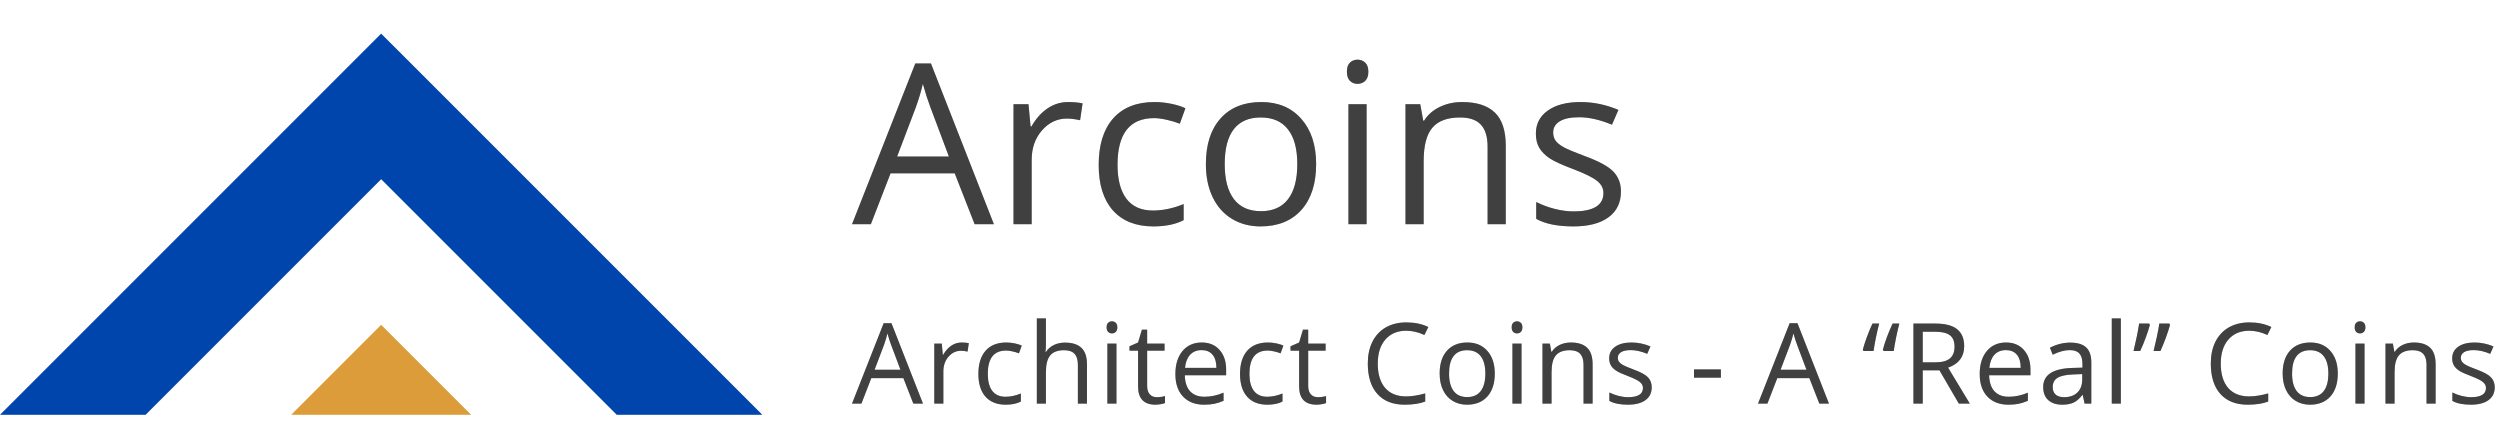 <svg width="223" height="40" viewBox="0 0 223 40" fill="none" xmlns="http://www.w3.org/2000/svg">
<path d="M68 37H55.013L34 15.987L12.987 37H0L34 3L68 37Z" fill="#0045AC"/>
<path d="M42.026 37H25.973L33.999 28.973L42.026 37Z" fill="#DD9C3A"/>
<path d="M86.938 20L85.16 15.459H79.438L77.68 20H76L81.644 5.664H83.041L88.656 20H86.938ZM84.643 13.965L82.982 9.541C82.768 8.981 82.546 8.294 82.318 7.48C82.175 8.105 81.97 8.792 81.703 9.541L80.023 13.965H84.643ZM95.288 9.102C95.763 9.102 96.189 9.141 96.567 9.219L96.343 10.723C95.9 10.625 95.509 10.576 95.171 10.576C94.305 10.576 93.563 10.928 92.944 11.631C92.332 12.334 92.026 13.21 92.026 14.258V20H90.405V9.297H91.743L91.928 11.279H92.007C92.404 10.583 92.882 10.046 93.442 9.668C94.002 9.29 94.617 9.102 95.288 9.102ZM102.876 20.195C101.327 20.195 100.126 19.72 99.273 18.77C98.427 17.812 98.003 16.462 98.003 14.717C98.003 12.926 98.433 11.543 99.292 10.566C100.158 9.59 101.389 9.102 102.984 9.102C103.498 9.102 104.012 9.157 104.527 9.268C105.041 9.378 105.445 9.508 105.738 9.658L105.24 11.035C104.882 10.892 104.491 10.775 104.068 10.684C103.645 10.586 103.27 10.537 102.945 10.537C100.77 10.537 99.683 11.924 99.683 14.697C99.683 16.012 99.947 17.021 100.474 17.725C101.008 18.428 101.796 18.779 102.837 18.779C103.729 18.779 104.644 18.587 105.581 18.203V19.639C104.865 20.01 103.964 20.195 102.876 20.195ZM117.399 14.639C117.399 16.384 116.959 17.747 116.08 18.73C115.201 19.707 113.987 20.195 112.438 20.195C111.481 20.195 110.631 19.971 109.889 19.521C109.147 19.072 108.574 18.428 108.17 17.588C107.766 16.748 107.565 15.765 107.565 14.639C107.565 12.894 108.001 11.537 108.873 10.566C109.746 9.59 110.957 9.102 112.506 9.102C114.003 9.102 115.192 9.6 116.07 10.596C116.956 11.592 117.399 12.94 117.399 14.639ZM109.244 14.639C109.244 16.006 109.518 17.047 110.065 17.764C110.611 18.48 111.416 18.838 112.477 18.838C113.538 18.838 114.342 18.483 114.889 17.773C115.442 17.057 115.719 16.012 115.719 14.639C115.719 13.278 115.442 12.246 114.889 11.543C114.342 10.833 113.531 10.479 112.457 10.479C111.396 10.479 110.595 10.827 110.055 11.523C109.514 12.22 109.244 13.258 109.244 14.639ZM121.901 20H120.28V9.297H121.901V20ZM120.143 6.396C120.143 6.025 120.235 5.755 120.417 5.586C120.599 5.41 120.827 5.322 121.1 5.322C121.361 5.322 121.585 5.41 121.774 5.586C121.963 5.762 122.057 6.032 122.057 6.396C122.057 6.761 121.963 7.035 121.774 7.217C121.585 7.393 121.361 7.48 121.1 7.48C120.827 7.48 120.599 7.393 120.417 7.217C120.235 7.035 120.143 6.761 120.143 6.396ZM132.693 20V13.076C132.693 12.204 132.494 11.553 132.097 11.123C131.7 10.693 131.078 10.479 130.232 10.479C129.112 10.479 128.292 10.781 127.771 11.387C127.25 11.992 126.99 12.992 126.99 14.385V20H125.369V9.297H126.687L126.951 10.762H127.029C127.361 10.234 127.826 9.827 128.425 9.541C129.024 9.248 129.692 9.102 130.427 9.102C131.716 9.102 132.686 9.414 133.338 10.039C133.989 10.658 134.314 11.65 134.314 13.018V20H132.693ZM144.588 17.08C144.588 18.076 144.217 18.844 143.475 19.385C142.733 19.925 141.691 20.195 140.35 20.195C138.931 20.195 137.824 19.971 137.03 19.521V18.018C137.544 18.278 138.094 18.483 138.68 18.633C139.272 18.783 139.842 18.857 140.389 18.857C141.235 18.857 141.886 18.724 142.342 18.457C142.798 18.184 143.026 17.77 143.026 17.217C143.026 16.8 142.843 16.445 142.479 16.152C142.121 15.853 141.418 15.501 140.369 15.098C139.373 14.727 138.664 14.404 138.241 14.131C137.824 13.851 137.511 13.535 137.303 13.184C137.101 12.832 137 12.412 137 11.924C137 11.051 137.355 10.365 138.065 9.863C138.774 9.355 139.748 9.102 140.985 9.102C142.137 9.102 143.263 9.336 144.364 9.805L143.787 11.123C142.713 10.68 141.74 10.459 140.868 10.459C140.099 10.459 139.52 10.579 139.129 10.82C138.739 11.061 138.543 11.393 138.543 11.816C138.543 12.103 138.615 12.347 138.758 12.549C138.908 12.751 139.145 12.943 139.471 13.125C139.797 13.307 140.422 13.571 141.346 13.916C142.616 14.378 143.472 14.844 143.914 15.312C144.364 15.781 144.588 16.37 144.588 17.08Z" fill="#808080"/>
<path d="M86.938 20L85.16 15.459H79.438L77.68 20H76L81.644 5.664H83.041L88.656 20H86.938ZM84.643 13.965L82.982 9.541C82.768 8.981 82.546 8.294 82.318 7.48C82.175 8.105 81.97 8.792 81.703 9.541L80.023 13.965H84.643ZM95.288 9.102C95.763 9.102 96.189 9.141 96.567 9.219L96.343 10.723C95.9 10.625 95.509 10.576 95.171 10.576C94.305 10.576 93.563 10.928 92.944 11.631C92.332 12.334 92.026 13.21 92.026 14.258V20H90.405V9.297H91.743L91.928 11.279H92.007C92.404 10.583 92.882 10.046 93.442 9.668C94.002 9.29 94.617 9.102 95.288 9.102ZM102.876 20.195C101.327 20.195 100.126 19.72 99.273 18.77C98.427 17.812 98.003 16.462 98.003 14.717C98.003 12.926 98.433 11.543 99.292 10.566C100.158 9.59 101.389 9.102 102.984 9.102C103.498 9.102 104.012 9.157 104.527 9.268C105.041 9.378 105.445 9.508 105.738 9.658L105.24 11.035C104.882 10.892 104.491 10.775 104.068 10.684C103.645 10.586 103.27 10.537 102.945 10.537C100.77 10.537 99.683 11.924 99.683 14.697C99.683 16.012 99.947 17.021 100.474 17.725C101.008 18.428 101.796 18.779 102.837 18.779C103.729 18.779 104.644 18.587 105.581 18.203V19.639C104.865 20.01 103.964 20.195 102.876 20.195ZM117.399 14.639C117.399 16.384 116.959 17.747 116.08 18.73C115.201 19.707 113.987 20.195 112.438 20.195C111.481 20.195 110.631 19.971 109.889 19.521C109.147 19.072 108.574 18.428 108.17 17.588C107.766 16.748 107.565 15.765 107.565 14.639C107.565 12.894 108.001 11.537 108.873 10.566C109.746 9.59 110.957 9.102 112.506 9.102C114.003 9.102 115.192 9.6 116.07 10.596C116.956 11.592 117.399 12.94 117.399 14.639ZM109.244 14.639C109.244 16.006 109.518 17.047 110.065 17.764C110.611 18.48 111.416 18.838 112.477 18.838C113.538 18.838 114.342 18.483 114.889 17.773C115.442 17.057 115.719 16.012 115.719 14.639C115.719 13.278 115.442 12.246 114.889 11.543C114.342 10.833 113.531 10.479 112.457 10.479C111.396 10.479 110.595 10.827 110.055 11.523C109.514 12.22 109.244 13.258 109.244 14.639ZM121.901 20H120.28V9.297H121.901V20ZM120.143 6.396C120.143 6.025 120.235 5.755 120.417 5.586C120.599 5.41 120.827 5.322 121.1 5.322C121.361 5.322 121.585 5.41 121.774 5.586C121.963 5.762 122.057 6.032 122.057 6.396C122.057 6.761 121.963 7.035 121.774 7.217C121.585 7.393 121.361 7.48 121.1 7.48C120.827 7.48 120.599 7.393 120.417 7.217C120.235 7.035 120.143 6.761 120.143 6.396ZM132.693 20V13.076C132.693 12.204 132.494 11.553 132.097 11.123C131.7 10.693 131.078 10.479 130.232 10.479C129.112 10.479 128.292 10.781 127.771 11.387C127.25 11.992 126.99 12.992 126.99 14.385V20H125.369V9.297H126.687L126.951 10.762H127.029C127.361 10.234 127.826 9.827 128.425 9.541C129.024 9.248 129.692 9.102 130.427 9.102C131.716 9.102 132.686 9.414 133.338 10.039C133.989 10.658 134.314 11.65 134.314 13.018V20H132.693ZM144.588 17.08C144.588 18.076 144.217 18.844 143.475 19.385C142.733 19.925 141.691 20.195 140.35 20.195C138.931 20.195 137.824 19.971 137.03 19.521V18.018C137.544 18.278 138.094 18.483 138.68 18.633C139.272 18.783 139.842 18.857 140.389 18.857C141.235 18.857 141.886 18.724 142.342 18.457C142.798 18.184 143.026 17.77 143.026 17.217C143.026 16.8 142.843 16.445 142.479 16.152C142.121 15.853 141.418 15.501 140.369 15.098C139.373 14.727 138.664 14.404 138.241 14.131C137.824 13.851 137.511 13.535 137.303 13.184C137.101 12.832 137 12.412 137 11.924C137 11.051 137.355 10.365 138.065 9.863C138.774 9.355 139.748 9.102 140.985 9.102C142.137 9.102 143.263 9.336 144.364 9.805L143.787 11.123C142.713 10.68 141.74 10.459 140.868 10.459C140.099 10.459 139.52 10.579 139.129 10.82C138.739 11.061 138.543 11.393 138.543 11.816C138.543 12.103 138.615 12.347 138.758 12.549C138.908 12.751 139.145 12.943 139.471 13.125C139.797 13.307 140.422 13.571 141.346 13.916C142.616 14.378 143.472 14.844 143.914 15.312C144.364 15.781 144.588 16.37 144.588 17.08Z" fill="black" fill-opacity="0.5"/>
<path d="M81.469 36L80.58 33.73H77.719L76.84 36H76L78.822 28.832H79.52L82.328 36H81.469ZM80.321 32.982L79.491 30.77C79.384 30.491 79.273 30.147 79.159 29.74C79.088 30.053 78.985 30.396 78.852 30.77L78.012 32.982H80.321ZM85.779 30.551C86.016 30.551 86.23 30.57 86.419 30.609L86.306 31.361C86.085 31.312 85.89 31.288 85.72 31.288C85.287 31.288 84.916 31.464 84.607 31.815C84.301 32.167 84.148 32.605 84.148 33.129V36H83.338V30.648H84.006L84.099 31.64H84.138C84.337 31.291 84.576 31.023 84.856 30.834C85.136 30.645 85.444 30.551 85.779 30.551ZM89.708 36.098C88.933 36.098 88.333 35.86 87.906 35.385C87.483 34.906 87.272 34.231 87.272 33.358C87.272 32.463 87.487 31.771 87.916 31.283C88.349 30.795 88.964 30.551 89.762 30.551C90.019 30.551 90.276 30.578 90.533 30.634C90.791 30.689 90.992 30.754 91.139 30.829L90.89 31.518C90.711 31.446 90.516 31.387 90.304 31.342C90.092 31.293 89.905 31.269 89.742 31.269C88.655 31.269 88.112 31.962 88.112 33.349C88.112 34.006 88.243 34.511 88.507 34.862C88.774 35.214 89.168 35.39 89.689 35.39C90.135 35.39 90.592 35.294 91.061 35.102V35.819C90.703 36.005 90.252 36.098 89.708 36.098ZM96.147 36V32.538C96.147 32.102 96.048 31.776 95.849 31.561C95.651 31.347 95.34 31.239 94.917 31.239C94.354 31.239 93.942 31.392 93.681 31.698C93.424 32.004 93.296 32.505 93.296 33.202V36H92.485V28.402H93.296V30.702C93.296 30.979 93.283 31.208 93.257 31.391H93.305C93.465 31.134 93.691 30.932 93.984 30.785C94.28 30.635 94.617 30.561 94.995 30.561C95.649 30.561 96.139 30.717 96.465 31.029C96.793 31.338 96.958 31.832 96.958 32.509V36H96.147ZM99.588 36H98.778V30.648H99.588V36ZM98.709 29.198C98.709 29.013 98.755 28.878 98.846 28.793C98.937 28.705 99.051 28.661 99.188 28.661C99.318 28.661 99.43 28.705 99.525 28.793C99.619 28.881 99.666 29.016 99.666 29.198C99.666 29.381 99.619 29.517 99.525 29.608C99.43 29.696 99.318 29.74 99.188 29.74C99.051 29.74 98.937 29.696 98.846 29.608C98.755 29.517 98.709 29.381 98.709 29.198ZM103.186 35.429C103.329 35.429 103.467 35.419 103.601 35.399C103.734 35.377 103.84 35.354 103.918 35.331V35.951C103.83 35.993 103.7 36.028 103.527 36.054C103.358 36.083 103.205 36.098 103.068 36.098C102.033 36.098 101.516 35.552 101.516 34.462V31.278H100.749V30.888L101.516 30.551L101.857 29.408H102.326V30.648H103.879V31.278H102.326V34.428C102.326 34.75 102.403 34.997 102.556 35.17C102.709 35.342 102.919 35.429 103.186 35.429ZM107.403 36.098C106.612 36.098 105.987 35.857 105.528 35.375C105.072 34.893 104.844 34.224 104.844 33.368C104.844 32.505 105.056 31.82 105.479 31.312C105.906 30.805 106.477 30.551 107.193 30.551C107.864 30.551 108.394 30.772 108.785 31.215C109.175 31.654 109.371 32.235 109.371 32.958V33.471H105.684C105.7 34.099 105.858 34.576 106.158 34.901C106.461 35.227 106.885 35.39 107.432 35.39C108.008 35.39 108.578 35.269 109.141 35.028V35.751C108.855 35.875 108.583 35.963 108.326 36.015C108.072 36.07 107.764 36.098 107.403 36.098ZM107.183 31.23C106.754 31.23 106.41 31.369 106.153 31.649C105.899 31.929 105.749 32.317 105.704 32.812H108.502C108.502 32.3 108.388 31.91 108.16 31.64C107.932 31.366 107.606 31.23 107.183 31.23ZM113.046 36.098C112.271 36.098 111.671 35.86 111.244 35.385C110.821 34.906 110.61 34.231 110.61 33.358C110.61 32.463 110.824 31.771 111.254 31.283C111.687 30.795 112.302 30.551 113.1 30.551C113.357 30.551 113.614 30.578 113.871 30.634C114.128 30.689 114.33 30.754 114.477 30.829L114.228 31.518C114.049 31.446 113.853 31.387 113.642 31.342C113.43 31.293 113.243 31.269 113.08 31.269C111.993 31.269 111.449 31.962 111.449 33.349C111.449 34.006 111.581 34.511 111.845 34.862C112.112 35.214 112.506 35.39 113.027 35.39C113.473 35.39 113.93 35.294 114.399 35.102V35.819C114.041 36.005 113.59 36.098 113.046 36.098ZM117.552 35.429C117.695 35.429 117.833 35.419 117.967 35.399C118.1 35.377 118.206 35.354 118.284 35.331V35.951C118.196 35.993 118.066 36.028 117.893 36.054C117.724 36.083 117.571 36.098 117.434 36.098C116.399 36.098 115.882 35.552 115.882 34.462V31.278H115.115V30.888L115.882 30.551L116.223 29.408H116.692V30.648H118.245V31.278H116.692V34.428C116.692 34.75 116.769 34.997 116.922 35.17C117.075 35.342 117.285 35.429 117.552 35.429ZM125.435 29.501C124.65 29.501 124.03 29.763 123.574 30.287C123.122 30.808 122.896 31.523 122.896 32.431C122.896 33.365 123.114 34.088 123.55 34.599C123.989 35.106 124.614 35.36 125.425 35.36C125.923 35.36 126.491 35.271 127.129 35.092V35.819C126.634 36.005 126.024 36.098 125.298 36.098C124.246 36.098 123.434 35.779 122.861 35.141C122.292 34.503 122.007 33.596 122.007 32.421C122.007 31.685 122.144 31.041 122.417 30.487C122.694 29.934 123.091 29.508 123.608 29.208C124.129 28.909 124.741 28.759 125.444 28.759C126.193 28.759 126.847 28.895 127.407 29.169L127.056 29.882C126.515 29.628 125.975 29.501 125.435 29.501ZM133.334 33.319C133.334 34.192 133.114 34.874 132.674 35.365C132.235 35.853 131.628 36.098 130.853 36.098C130.375 36.098 129.95 35.985 129.579 35.761C129.208 35.536 128.921 35.214 128.719 34.794C128.518 34.374 128.417 33.883 128.417 33.319C128.417 32.447 128.635 31.768 129.071 31.283C129.507 30.795 130.113 30.551 130.887 30.551C131.636 30.551 132.23 30.8 132.67 31.298C133.112 31.796 133.334 32.47 133.334 33.319ZM129.256 33.319C129.256 34.003 129.393 34.524 129.667 34.882C129.94 35.24 130.342 35.419 130.873 35.419C131.403 35.419 131.805 35.242 132.079 34.887C132.355 34.529 132.494 34.006 132.494 33.319C132.494 32.639 132.355 32.123 132.079 31.771C131.805 31.417 131.4 31.239 130.863 31.239C130.332 31.239 129.932 31.413 129.662 31.762C129.392 32.11 129.256 32.629 129.256 33.319ZM135.72 36H134.909V30.648H135.72V36ZM134.841 29.198C134.841 29.013 134.887 28.878 134.978 28.793C135.069 28.705 135.183 28.661 135.32 28.661C135.45 28.661 135.562 28.705 135.656 28.793C135.751 28.881 135.798 29.016 135.798 29.198C135.798 29.381 135.751 29.517 135.656 29.608C135.562 29.696 135.45 29.74 135.32 29.74C135.183 29.74 135.069 29.696 134.978 29.608C134.887 29.517 134.841 29.381 134.841 29.198ZM141.251 36V32.538C141.251 32.102 141.151 31.776 140.953 31.561C140.754 31.347 140.443 31.239 140.02 31.239C139.46 31.239 139.05 31.391 138.79 31.693C138.529 31.996 138.399 32.496 138.399 33.192V36H137.589V30.648H138.248L138.38 31.381H138.419C138.585 31.117 138.818 30.914 139.117 30.77C139.416 30.624 139.75 30.551 140.118 30.551C140.763 30.551 141.248 30.707 141.573 31.02C141.899 31.329 142.061 31.825 142.061 32.509V36H141.251ZM147.333 34.54C147.333 35.038 147.148 35.422 146.777 35.692C146.406 35.963 145.885 36.098 145.214 36.098C144.505 36.098 143.951 35.985 143.554 35.761V35.009C143.811 35.139 144.086 35.242 144.379 35.316C144.676 35.391 144.96 35.429 145.234 35.429C145.657 35.429 145.982 35.362 146.21 35.228C146.438 35.092 146.552 34.885 146.552 34.608C146.552 34.4 146.461 34.223 146.279 34.076C146.1 33.926 145.748 33.751 145.224 33.549C144.726 33.363 144.371 33.202 144.16 33.065C143.951 32.925 143.795 32.768 143.691 32.592C143.59 32.416 143.539 32.206 143.539 31.962C143.539 31.526 143.717 31.182 144.072 30.932C144.426 30.678 144.913 30.551 145.532 30.551C146.108 30.551 146.671 30.668 147.221 30.902L146.933 31.561C146.396 31.34 145.909 31.23 145.473 31.23C145.089 31.23 144.799 31.29 144.604 31.41C144.409 31.531 144.311 31.697 144.311 31.908C144.311 32.051 144.347 32.173 144.418 32.274C144.493 32.375 144.612 32.471 144.775 32.562C144.938 32.654 145.25 32.785 145.712 32.958C146.347 33.189 146.775 33.422 146.996 33.656C147.221 33.891 147.333 34.185 147.333 34.54ZM151.105 33.69V32.948H153.503V33.69H151.105ZM162.284 36L161.395 33.73H158.534L157.655 36H156.815L159.637 28.832H160.336L163.143 36H162.284ZM161.137 32.982L160.306 30.77C160.199 30.491 160.088 30.147 159.974 29.74C159.903 30.053 159.8 30.396 159.667 30.77L158.827 32.982H161.137ZM168.023 31.308L167.95 31.2C168.132 30.5 168.422 29.721 168.819 28.861H169.42C169.322 29.236 169.225 29.659 169.127 30.131C169.033 30.6 168.964 30.992 168.922 31.308H168.023ZM166.222 31.308L166.163 31.2C166.235 30.907 166.35 30.543 166.51 30.106C166.669 29.67 166.84 29.255 167.022 28.861H167.623C167.408 29.688 167.241 30.504 167.12 31.308H166.222ZM171.508 33.031V36H170.678V28.861H172.636C173.512 28.861 174.158 29.029 174.575 29.364C174.995 29.7 175.205 30.204 175.205 30.878C175.205 31.822 174.726 32.46 173.769 32.792L175.708 36H174.726L172.998 33.031H171.508ZM171.508 32.318H172.646C173.232 32.318 173.662 32.203 173.935 31.972C174.209 31.737 174.345 31.387 174.345 30.922C174.345 30.45 174.205 30.11 173.925 29.901C173.649 29.693 173.203 29.589 172.588 29.589H171.508V32.318ZM179.149 36.098C178.358 36.098 177.733 35.857 177.274 35.375C176.818 34.893 176.59 34.224 176.59 33.368C176.59 32.505 176.802 31.82 177.225 31.312C177.651 30.805 178.223 30.551 178.939 30.551C179.609 30.551 180.14 30.772 180.53 31.215C180.921 31.654 181.116 32.235 181.116 32.958V33.471H177.43C177.446 34.099 177.604 34.576 177.904 34.901C178.206 35.227 178.631 35.39 179.178 35.39C179.754 35.39 180.324 35.269 180.887 35.028V35.751C180.6 35.875 180.329 35.963 180.071 36.015C179.818 36.07 179.51 36.098 179.149 36.098ZM178.929 31.23C178.499 31.23 178.156 31.369 177.899 31.649C177.645 31.929 177.495 32.317 177.449 32.812H180.247C180.247 32.3 180.133 31.91 179.905 31.64C179.678 31.366 179.352 31.23 178.929 31.23ZM185.944 36L185.783 35.238H185.744C185.477 35.574 185.21 35.801 184.943 35.922C184.679 36.039 184.349 36.098 183.952 36.098C183.421 36.098 183.005 35.961 182.702 35.688C182.402 35.414 182.253 35.025 182.253 34.52C182.253 33.44 183.117 32.873 184.846 32.821L185.754 32.792V32.46C185.754 32.04 185.663 31.731 185.48 31.532C185.301 31.33 185.013 31.23 184.616 31.23C184.17 31.23 183.665 31.366 183.102 31.64L182.853 31.02C183.117 30.876 183.405 30.764 183.718 30.683C184.033 30.601 184.349 30.561 184.665 30.561C185.303 30.561 185.775 30.702 186.081 30.985C186.39 31.269 186.545 31.723 186.545 32.348V36H185.944ZM184.113 35.429C184.618 35.429 185.013 35.29 185.3 35.014C185.589 34.737 185.734 34.35 185.734 33.852V33.368L184.924 33.402C184.279 33.425 183.814 33.526 183.527 33.705C183.244 33.881 183.102 34.156 183.102 34.53C183.102 34.823 183.19 35.046 183.366 35.199C183.545 35.352 183.794 35.429 184.113 35.429ZM189.18 36H188.37V28.402H189.18V36ZM191.698 28.861L191.771 28.969C191.687 29.294 191.565 29.674 191.405 30.106C191.246 30.536 191.08 30.936 190.907 31.308H190.312C190.539 30.38 190.705 29.564 190.81 28.861H191.698ZM193.5 28.861L193.568 28.969C193.49 29.265 193.373 29.63 193.217 30.062C193.061 30.495 192.891 30.91 192.709 31.308H192.099C192.183 30.982 192.279 30.569 192.387 30.067C192.494 29.566 192.569 29.164 192.611 28.861H193.5ZM200.631 29.501C199.847 29.501 199.226 29.763 198.771 30.287C198.318 30.808 198.092 31.523 198.092 32.431C198.092 33.365 198.31 34.088 198.746 34.599C199.186 35.106 199.811 35.36 200.621 35.36C201.119 35.36 201.687 35.271 202.325 35.092V35.819C201.831 36.005 201.22 36.098 200.494 36.098C199.443 36.098 198.631 35.779 198.058 35.141C197.488 34.503 197.203 33.596 197.203 32.421C197.203 31.685 197.34 31.041 197.613 30.487C197.89 29.934 198.287 29.508 198.805 29.208C199.326 28.909 199.938 28.759 200.641 28.759C201.39 28.759 202.044 28.895 202.604 29.169L202.252 29.882C201.712 29.628 201.171 29.501 200.631 29.501ZM208.53 33.319C208.53 34.192 208.31 34.874 207.871 35.365C207.431 35.853 206.824 36.098 206.05 36.098C205.571 36.098 205.146 35.985 204.775 35.761C204.404 35.536 204.118 35.214 203.916 34.794C203.714 34.374 203.613 33.883 203.613 33.319C203.613 32.447 203.831 31.768 204.267 31.283C204.704 30.795 205.309 30.551 206.084 30.551C206.832 30.551 207.427 30.8 207.866 31.298C208.309 31.796 208.53 32.47 208.53 33.319ZM204.453 33.319C204.453 34.003 204.59 34.524 204.863 34.882C205.137 35.24 205.539 35.419 206.069 35.419C206.6 35.419 207.002 35.242 207.275 34.887C207.552 34.529 207.69 34.006 207.69 33.319C207.69 32.639 207.552 32.123 207.275 31.771C207.002 31.417 206.596 31.239 206.059 31.239C205.529 31.239 205.128 31.413 204.858 31.762C204.588 32.11 204.453 32.629 204.453 33.319ZM210.916 36H210.106V30.648H210.916V36ZM210.038 29.198C210.038 29.013 210.083 28.878 210.174 28.793C210.265 28.705 210.379 28.661 210.516 28.661C210.646 28.661 210.759 28.705 210.853 28.793C210.947 28.881 210.995 29.016 210.995 29.198C210.995 29.381 210.947 29.517 210.853 29.608C210.759 29.696 210.646 29.74 210.516 29.74C210.379 29.74 210.265 29.696 210.174 29.608C210.083 29.517 210.038 29.381 210.038 29.198ZM216.447 36V32.538C216.447 32.102 216.348 31.776 216.149 31.561C215.951 31.347 215.64 31.239 215.217 31.239C214.657 31.239 214.247 31.391 213.986 31.693C213.726 31.996 213.596 32.496 213.596 33.192V36H212.785V30.648H213.444L213.576 31.381H213.615C213.781 31.117 214.014 30.914 214.313 30.77C214.613 30.624 214.947 30.551 215.314 30.551C215.959 30.551 216.444 30.707 216.77 31.02C217.095 31.329 217.258 31.825 217.258 32.509V36H216.447ZM222.53 34.54C222.53 35.038 222.344 35.422 221.973 35.692C221.602 35.963 221.081 36.098 220.411 36.098C219.701 36.098 219.148 35.985 218.751 35.761V35.009C219.008 35.139 219.283 35.242 219.576 35.316C219.872 35.391 220.157 35.429 220.43 35.429C220.853 35.429 221.179 35.362 221.407 35.228C221.635 35.092 221.749 34.885 221.749 34.608C221.749 34.4 221.657 34.223 221.475 34.076C221.296 33.926 220.945 33.751 220.421 33.549C219.922 33.363 219.568 33.202 219.356 33.065C219.148 32.925 218.991 32.768 218.887 32.592C218.786 32.416 218.736 32.206 218.736 31.962C218.736 31.526 218.913 31.182 219.268 30.932C219.623 30.678 220.11 30.551 220.728 30.551C221.304 30.551 221.867 30.668 222.418 30.902L222.129 31.561C221.592 31.34 221.106 31.23 220.67 31.23C220.285 31.23 219.996 31.29 219.8 31.41C219.605 31.531 219.507 31.697 219.507 31.908C219.507 32.051 219.543 32.173 219.615 32.274C219.69 32.375 219.809 32.471 219.971 32.562C220.134 32.654 220.447 32.785 220.909 32.958C221.544 33.189 221.972 33.422 222.193 33.656C222.418 33.891 222.53 34.185 222.53 34.54Z" fill="#808080"/>
<path d="M81.469 36L80.58 33.73H77.719L76.84 36H76L78.822 28.832H79.52L82.328 36H81.469ZM80.321 32.982L79.491 30.77C79.384 30.491 79.273 30.147 79.159 29.74C79.088 30.053 78.985 30.396 78.852 30.77L78.012 32.982H80.321ZM85.779 30.551C86.016 30.551 86.23 30.57 86.419 30.609L86.306 31.361C86.085 31.312 85.89 31.288 85.72 31.288C85.287 31.288 84.916 31.464 84.607 31.815C84.301 32.167 84.148 32.605 84.148 33.129V36H83.338V30.648H84.006L84.099 31.64H84.138C84.337 31.291 84.576 31.023 84.856 30.834C85.136 30.645 85.444 30.551 85.779 30.551ZM89.708 36.098C88.933 36.098 88.333 35.86 87.906 35.385C87.483 34.906 87.272 34.231 87.272 33.358C87.272 32.463 87.487 31.771 87.916 31.283C88.349 30.795 88.964 30.551 89.762 30.551C90.019 30.551 90.276 30.578 90.533 30.634C90.791 30.689 90.992 30.754 91.139 30.829L90.89 31.518C90.711 31.446 90.516 31.387 90.304 31.342C90.092 31.293 89.905 31.269 89.742 31.269C88.655 31.269 88.112 31.962 88.112 33.349C88.112 34.006 88.243 34.511 88.507 34.862C88.774 35.214 89.168 35.39 89.689 35.39C90.135 35.39 90.592 35.294 91.061 35.102V35.819C90.703 36.005 90.252 36.098 89.708 36.098ZM96.147 36V32.538C96.147 32.102 96.048 31.776 95.849 31.561C95.651 31.347 95.34 31.239 94.917 31.239C94.354 31.239 93.942 31.392 93.681 31.698C93.424 32.004 93.296 32.505 93.296 33.202V36H92.485V28.402H93.296V30.702C93.296 30.979 93.283 31.208 93.257 31.391H93.305C93.465 31.134 93.691 30.932 93.984 30.785C94.28 30.635 94.617 30.561 94.995 30.561C95.649 30.561 96.139 30.717 96.465 31.029C96.793 31.338 96.958 31.832 96.958 32.509V36H96.147ZM99.588 36H98.778V30.648H99.588V36ZM98.709 29.198C98.709 29.013 98.755 28.878 98.846 28.793C98.937 28.705 99.051 28.661 99.188 28.661C99.318 28.661 99.43 28.705 99.525 28.793C99.619 28.881 99.666 29.016 99.666 29.198C99.666 29.381 99.619 29.517 99.525 29.608C99.43 29.696 99.318 29.74 99.188 29.74C99.051 29.74 98.937 29.696 98.846 29.608C98.755 29.517 98.709 29.381 98.709 29.198ZM103.186 35.429C103.329 35.429 103.467 35.419 103.601 35.399C103.734 35.377 103.84 35.354 103.918 35.331V35.951C103.83 35.993 103.7 36.028 103.527 36.054C103.358 36.083 103.205 36.098 103.068 36.098C102.033 36.098 101.516 35.552 101.516 34.462V31.278H100.749V30.888L101.516 30.551L101.857 29.408H102.326V30.648H103.879V31.278H102.326V34.428C102.326 34.75 102.403 34.997 102.556 35.17C102.709 35.342 102.919 35.429 103.186 35.429ZM107.403 36.098C106.612 36.098 105.987 35.857 105.528 35.375C105.072 34.893 104.844 34.224 104.844 33.368C104.844 32.505 105.056 31.82 105.479 31.312C105.906 30.805 106.477 30.551 107.193 30.551C107.864 30.551 108.394 30.772 108.785 31.215C109.175 31.654 109.371 32.235 109.371 32.958V33.471H105.684C105.7 34.099 105.858 34.576 106.158 34.901C106.461 35.227 106.885 35.39 107.432 35.39C108.008 35.39 108.578 35.269 109.141 35.028V35.751C108.855 35.875 108.583 35.963 108.326 36.015C108.072 36.07 107.764 36.098 107.403 36.098ZM107.183 31.23C106.754 31.23 106.41 31.369 106.153 31.649C105.899 31.929 105.749 32.317 105.704 32.812H108.502C108.502 32.3 108.388 31.91 108.16 31.64C107.932 31.366 107.606 31.23 107.183 31.23ZM113.046 36.098C112.271 36.098 111.671 35.86 111.244 35.385C110.821 34.906 110.61 34.231 110.61 33.358C110.61 32.463 110.824 31.771 111.254 31.283C111.687 30.795 112.302 30.551 113.1 30.551C113.357 30.551 113.614 30.578 113.871 30.634C114.128 30.689 114.33 30.754 114.477 30.829L114.228 31.518C114.049 31.446 113.853 31.387 113.642 31.342C113.43 31.293 113.243 31.269 113.08 31.269C111.993 31.269 111.449 31.962 111.449 33.349C111.449 34.006 111.581 34.511 111.845 34.862C112.112 35.214 112.506 35.39 113.027 35.39C113.473 35.39 113.93 35.294 114.399 35.102V35.819C114.041 36.005 113.59 36.098 113.046 36.098ZM117.552 35.429C117.695 35.429 117.833 35.419 117.967 35.399C118.1 35.377 118.206 35.354 118.284 35.331V35.951C118.196 35.993 118.066 36.028 117.893 36.054C117.724 36.083 117.571 36.098 117.434 36.098C116.399 36.098 115.882 35.552 115.882 34.462V31.278H115.115V30.888L115.882 30.551L116.223 29.408H116.692V30.648H118.245V31.278H116.692V34.428C116.692 34.75 116.769 34.997 116.922 35.17C117.075 35.342 117.285 35.429 117.552 35.429ZM125.435 29.501C124.65 29.501 124.03 29.763 123.574 30.287C123.122 30.808 122.896 31.523 122.896 32.431C122.896 33.365 123.114 34.088 123.55 34.599C123.989 35.106 124.614 35.36 125.425 35.36C125.923 35.36 126.491 35.271 127.129 35.092V35.819C126.634 36.005 126.024 36.098 125.298 36.098C124.246 36.098 123.434 35.779 122.861 35.141C122.292 34.503 122.007 33.596 122.007 32.421C122.007 31.685 122.144 31.041 122.417 30.487C122.694 29.934 123.091 29.508 123.608 29.208C124.129 28.909 124.741 28.759 125.444 28.759C126.193 28.759 126.847 28.895 127.407 29.169L127.056 29.882C126.515 29.628 125.975 29.501 125.435 29.501ZM133.334 33.319C133.334 34.192 133.114 34.874 132.674 35.365C132.235 35.853 131.628 36.098 130.853 36.098C130.375 36.098 129.95 35.985 129.579 35.761C129.208 35.536 128.921 35.214 128.719 34.794C128.518 34.374 128.417 33.883 128.417 33.319C128.417 32.447 128.635 31.768 129.071 31.283C129.507 30.795 130.113 30.551 130.887 30.551C131.636 30.551 132.23 30.8 132.67 31.298C133.112 31.796 133.334 32.47 133.334 33.319ZM129.256 33.319C129.256 34.003 129.393 34.524 129.667 34.882C129.94 35.24 130.342 35.419 130.873 35.419C131.403 35.419 131.805 35.242 132.079 34.887C132.355 34.529 132.494 34.006 132.494 33.319C132.494 32.639 132.355 32.123 132.079 31.771C131.805 31.417 131.4 31.239 130.863 31.239C130.332 31.239 129.932 31.413 129.662 31.762C129.392 32.11 129.256 32.629 129.256 33.319ZM135.72 36H134.909V30.648H135.72V36ZM134.841 29.198C134.841 29.013 134.887 28.878 134.978 28.793C135.069 28.705 135.183 28.661 135.32 28.661C135.45 28.661 135.562 28.705 135.656 28.793C135.751 28.881 135.798 29.016 135.798 29.198C135.798 29.381 135.751 29.517 135.656 29.608C135.562 29.696 135.45 29.74 135.32 29.74C135.183 29.74 135.069 29.696 134.978 29.608C134.887 29.517 134.841 29.381 134.841 29.198ZM141.251 36V32.538C141.251 32.102 141.151 31.776 140.953 31.561C140.754 31.347 140.443 31.239 140.02 31.239C139.46 31.239 139.05 31.391 138.79 31.693C138.529 31.996 138.399 32.496 138.399 33.192V36H137.589V30.648H138.248L138.38 31.381H138.419C138.585 31.117 138.818 30.914 139.117 30.77C139.416 30.624 139.75 30.551 140.118 30.551C140.763 30.551 141.248 30.707 141.573 31.02C141.899 31.329 142.061 31.825 142.061 32.509V36H141.251ZM147.333 34.54C147.333 35.038 147.148 35.422 146.777 35.692C146.406 35.963 145.885 36.098 145.214 36.098C144.505 36.098 143.951 35.985 143.554 35.761V35.009C143.811 35.139 144.086 35.242 144.379 35.316C144.676 35.391 144.96 35.429 145.234 35.429C145.657 35.429 145.982 35.362 146.21 35.228C146.438 35.092 146.552 34.885 146.552 34.608C146.552 34.4 146.461 34.223 146.279 34.076C146.1 33.926 145.748 33.751 145.224 33.549C144.726 33.363 144.371 33.202 144.16 33.065C143.951 32.925 143.795 32.768 143.691 32.592C143.59 32.416 143.539 32.206 143.539 31.962C143.539 31.526 143.717 31.182 144.072 30.932C144.426 30.678 144.913 30.551 145.532 30.551C146.108 30.551 146.671 30.668 147.221 30.902L146.933 31.561C146.396 31.34 145.909 31.23 145.473 31.23C145.089 31.23 144.799 31.29 144.604 31.41C144.409 31.531 144.311 31.697 144.311 31.908C144.311 32.051 144.347 32.173 144.418 32.274C144.493 32.375 144.612 32.471 144.775 32.562C144.938 32.654 145.25 32.785 145.712 32.958C146.347 33.189 146.775 33.422 146.996 33.656C147.221 33.891 147.333 34.185 147.333 34.54ZM151.105 33.69V32.948H153.503V33.69H151.105ZM162.284 36L161.395 33.73H158.534L157.655 36H156.815L159.637 28.832H160.336L163.143 36H162.284ZM161.137 32.982L160.306 30.77C160.199 30.491 160.088 30.147 159.974 29.74C159.903 30.053 159.8 30.396 159.667 30.77L158.827 32.982H161.137ZM168.023 31.308L167.95 31.2C168.132 30.5 168.422 29.721 168.819 28.861H169.42C169.322 29.236 169.225 29.659 169.127 30.131C169.033 30.6 168.964 30.992 168.922 31.308H168.023ZM166.222 31.308L166.163 31.2C166.235 30.907 166.35 30.543 166.51 30.106C166.669 29.67 166.84 29.255 167.022 28.861H167.623C167.408 29.688 167.241 30.504 167.12 31.308H166.222ZM171.508 33.031V36H170.678V28.861H172.636C173.512 28.861 174.158 29.029 174.575 29.364C174.995 29.7 175.205 30.204 175.205 30.878C175.205 31.822 174.726 32.46 173.769 32.792L175.708 36H174.726L172.998 33.031H171.508ZM171.508 32.318H172.646C173.232 32.318 173.662 32.203 173.935 31.972C174.209 31.737 174.345 31.387 174.345 30.922C174.345 30.45 174.205 30.11 173.925 29.901C173.649 29.693 173.203 29.589 172.588 29.589H171.508V32.318ZM179.149 36.098C178.358 36.098 177.733 35.857 177.274 35.375C176.818 34.893 176.59 34.224 176.59 33.368C176.59 32.505 176.802 31.82 177.225 31.312C177.651 30.805 178.223 30.551 178.939 30.551C179.609 30.551 180.14 30.772 180.53 31.215C180.921 31.654 181.116 32.235 181.116 32.958V33.471H177.43C177.446 34.099 177.604 34.576 177.904 34.901C178.206 35.227 178.631 35.39 179.178 35.39C179.754 35.39 180.324 35.269 180.887 35.028V35.751C180.6 35.875 180.329 35.963 180.071 36.015C179.818 36.07 179.51 36.098 179.149 36.098ZM178.929 31.23C178.499 31.23 178.156 31.369 177.899 31.649C177.645 31.929 177.495 32.317 177.449 32.812H180.247C180.247 32.3 180.133 31.91 179.905 31.64C179.678 31.366 179.352 31.23 178.929 31.23ZM185.944 36L185.783 35.238H185.744C185.477 35.574 185.21 35.801 184.943 35.922C184.679 36.039 184.349 36.098 183.952 36.098C183.421 36.098 183.005 35.961 182.702 35.688C182.402 35.414 182.253 35.025 182.253 34.52C182.253 33.44 183.117 32.873 184.846 32.821L185.754 32.792V32.46C185.754 32.04 185.663 31.731 185.48 31.532C185.301 31.33 185.013 31.23 184.616 31.23C184.17 31.23 183.665 31.366 183.102 31.64L182.853 31.02C183.117 30.876 183.405 30.764 183.718 30.683C184.033 30.601 184.349 30.561 184.665 30.561C185.303 30.561 185.775 30.702 186.081 30.985C186.39 31.269 186.545 31.723 186.545 32.348V36H185.944ZM184.113 35.429C184.618 35.429 185.013 35.29 185.3 35.014C185.589 34.737 185.734 34.35 185.734 33.852V33.368L184.924 33.402C184.279 33.425 183.814 33.526 183.527 33.705C183.244 33.881 183.102 34.156 183.102 34.53C183.102 34.823 183.19 35.046 183.366 35.199C183.545 35.352 183.794 35.429 184.113 35.429ZM189.18 36H188.37V28.402H189.18V36ZM191.698 28.861L191.771 28.969C191.687 29.294 191.565 29.674 191.405 30.106C191.246 30.536 191.08 30.936 190.907 31.308H190.312C190.539 30.38 190.705 29.564 190.81 28.861H191.698ZM193.5 28.861L193.568 28.969C193.49 29.265 193.373 29.63 193.217 30.062C193.061 30.495 192.891 30.91 192.709 31.308H192.099C192.183 30.982 192.279 30.569 192.387 30.067C192.494 29.566 192.569 29.164 192.611 28.861H193.5ZM200.631 29.501C199.847 29.501 199.226 29.763 198.771 30.287C198.318 30.808 198.092 31.523 198.092 32.431C198.092 33.365 198.31 34.088 198.746 34.599C199.186 35.106 199.811 35.36 200.621 35.36C201.119 35.36 201.687 35.271 202.325 35.092V35.819C201.831 36.005 201.22 36.098 200.494 36.098C199.443 36.098 198.631 35.779 198.058 35.141C197.488 34.503 197.203 33.596 197.203 32.421C197.203 31.685 197.34 31.041 197.613 30.487C197.89 29.934 198.287 29.508 198.805 29.208C199.326 28.909 199.938 28.759 200.641 28.759C201.39 28.759 202.044 28.895 202.604 29.169L202.252 29.882C201.712 29.628 201.171 29.501 200.631 29.501ZM208.53 33.319C208.53 34.192 208.31 34.874 207.871 35.365C207.431 35.853 206.824 36.098 206.05 36.098C205.571 36.098 205.146 35.985 204.775 35.761C204.404 35.536 204.118 35.214 203.916 34.794C203.714 34.374 203.613 33.883 203.613 33.319C203.613 32.447 203.831 31.768 204.267 31.283C204.704 30.795 205.309 30.551 206.084 30.551C206.832 30.551 207.427 30.8 207.866 31.298C208.309 31.796 208.53 32.47 208.53 33.319ZM204.453 33.319C204.453 34.003 204.59 34.524 204.863 34.882C205.137 35.24 205.539 35.419 206.069 35.419C206.6 35.419 207.002 35.242 207.275 34.887C207.552 34.529 207.69 34.006 207.69 33.319C207.69 32.639 207.552 32.123 207.275 31.771C207.002 31.417 206.596 31.239 206.059 31.239C205.529 31.239 205.128 31.413 204.858 31.762C204.588 32.11 204.453 32.629 204.453 33.319ZM210.916 36H210.106V30.648H210.916V36ZM210.038 29.198C210.038 29.013 210.083 28.878 210.174 28.793C210.265 28.705 210.379 28.661 210.516 28.661C210.646 28.661 210.759 28.705 210.853 28.793C210.947 28.881 210.995 29.016 210.995 29.198C210.995 29.381 210.947 29.517 210.853 29.608C210.759 29.696 210.646 29.74 210.516 29.74C210.379 29.74 210.265 29.696 210.174 29.608C210.083 29.517 210.038 29.381 210.038 29.198ZM216.447 36V32.538C216.447 32.102 216.348 31.776 216.149 31.561C215.951 31.347 215.64 31.239 215.217 31.239C214.657 31.239 214.247 31.391 213.986 31.693C213.726 31.996 213.596 32.496 213.596 33.192V36H212.785V30.648H213.444L213.576 31.381H213.615C213.781 31.117 214.014 30.914 214.313 30.77C214.613 30.624 214.947 30.551 215.314 30.551C215.959 30.551 216.444 30.707 216.77 31.02C217.095 31.329 217.258 31.825 217.258 32.509V36H216.447ZM222.53 34.54C222.53 35.038 222.344 35.422 221.973 35.692C221.602 35.963 221.081 36.098 220.411 36.098C219.701 36.098 219.148 35.985 218.751 35.761V35.009C219.008 35.139 219.283 35.242 219.576 35.316C219.872 35.391 220.157 35.429 220.43 35.429C220.853 35.429 221.179 35.362 221.407 35.228C221.635 35.092 221.749 34.885 221.749 34.608C221.749 34.4 221.657 34.223 221.475 34.076C221.296 33.926 220.945 33.751 220.421 33.549C219.922 33.363 219.568 33.202 219.356 33.065C219.148 32.925 218.991 32.768 218.887 32.592C218.786 32.416 218.736 32.206 218.736 31.962C218.736 31.526 218.913 31.182 219.268 30.932C219.623 30.678 220.11 30.551 220.728 30.551C221.304 30.551 221.867 30.668 222.418 30.902L222.129 31.561C221.592 31.34 221.106 31.23 220.67 31.23C220.285 31.23 219.996 31.29 219.8 31.41C219.605 31.531 219.507 31.697 219.507 31.908C219.507 32.051 219.543 32.173 219.615 32.274C219.69 32.375 219.809 32.471 219.971 32.562C220.134 32.654 220.447 32.785 220.909 32.958C221.544 33.189 221.972 33.422 222.193 33.656C222.418 33.891 222.53 34.185 222.53 34.54Z" fill="black" fill-opacity="0.5"/>
</svg>
